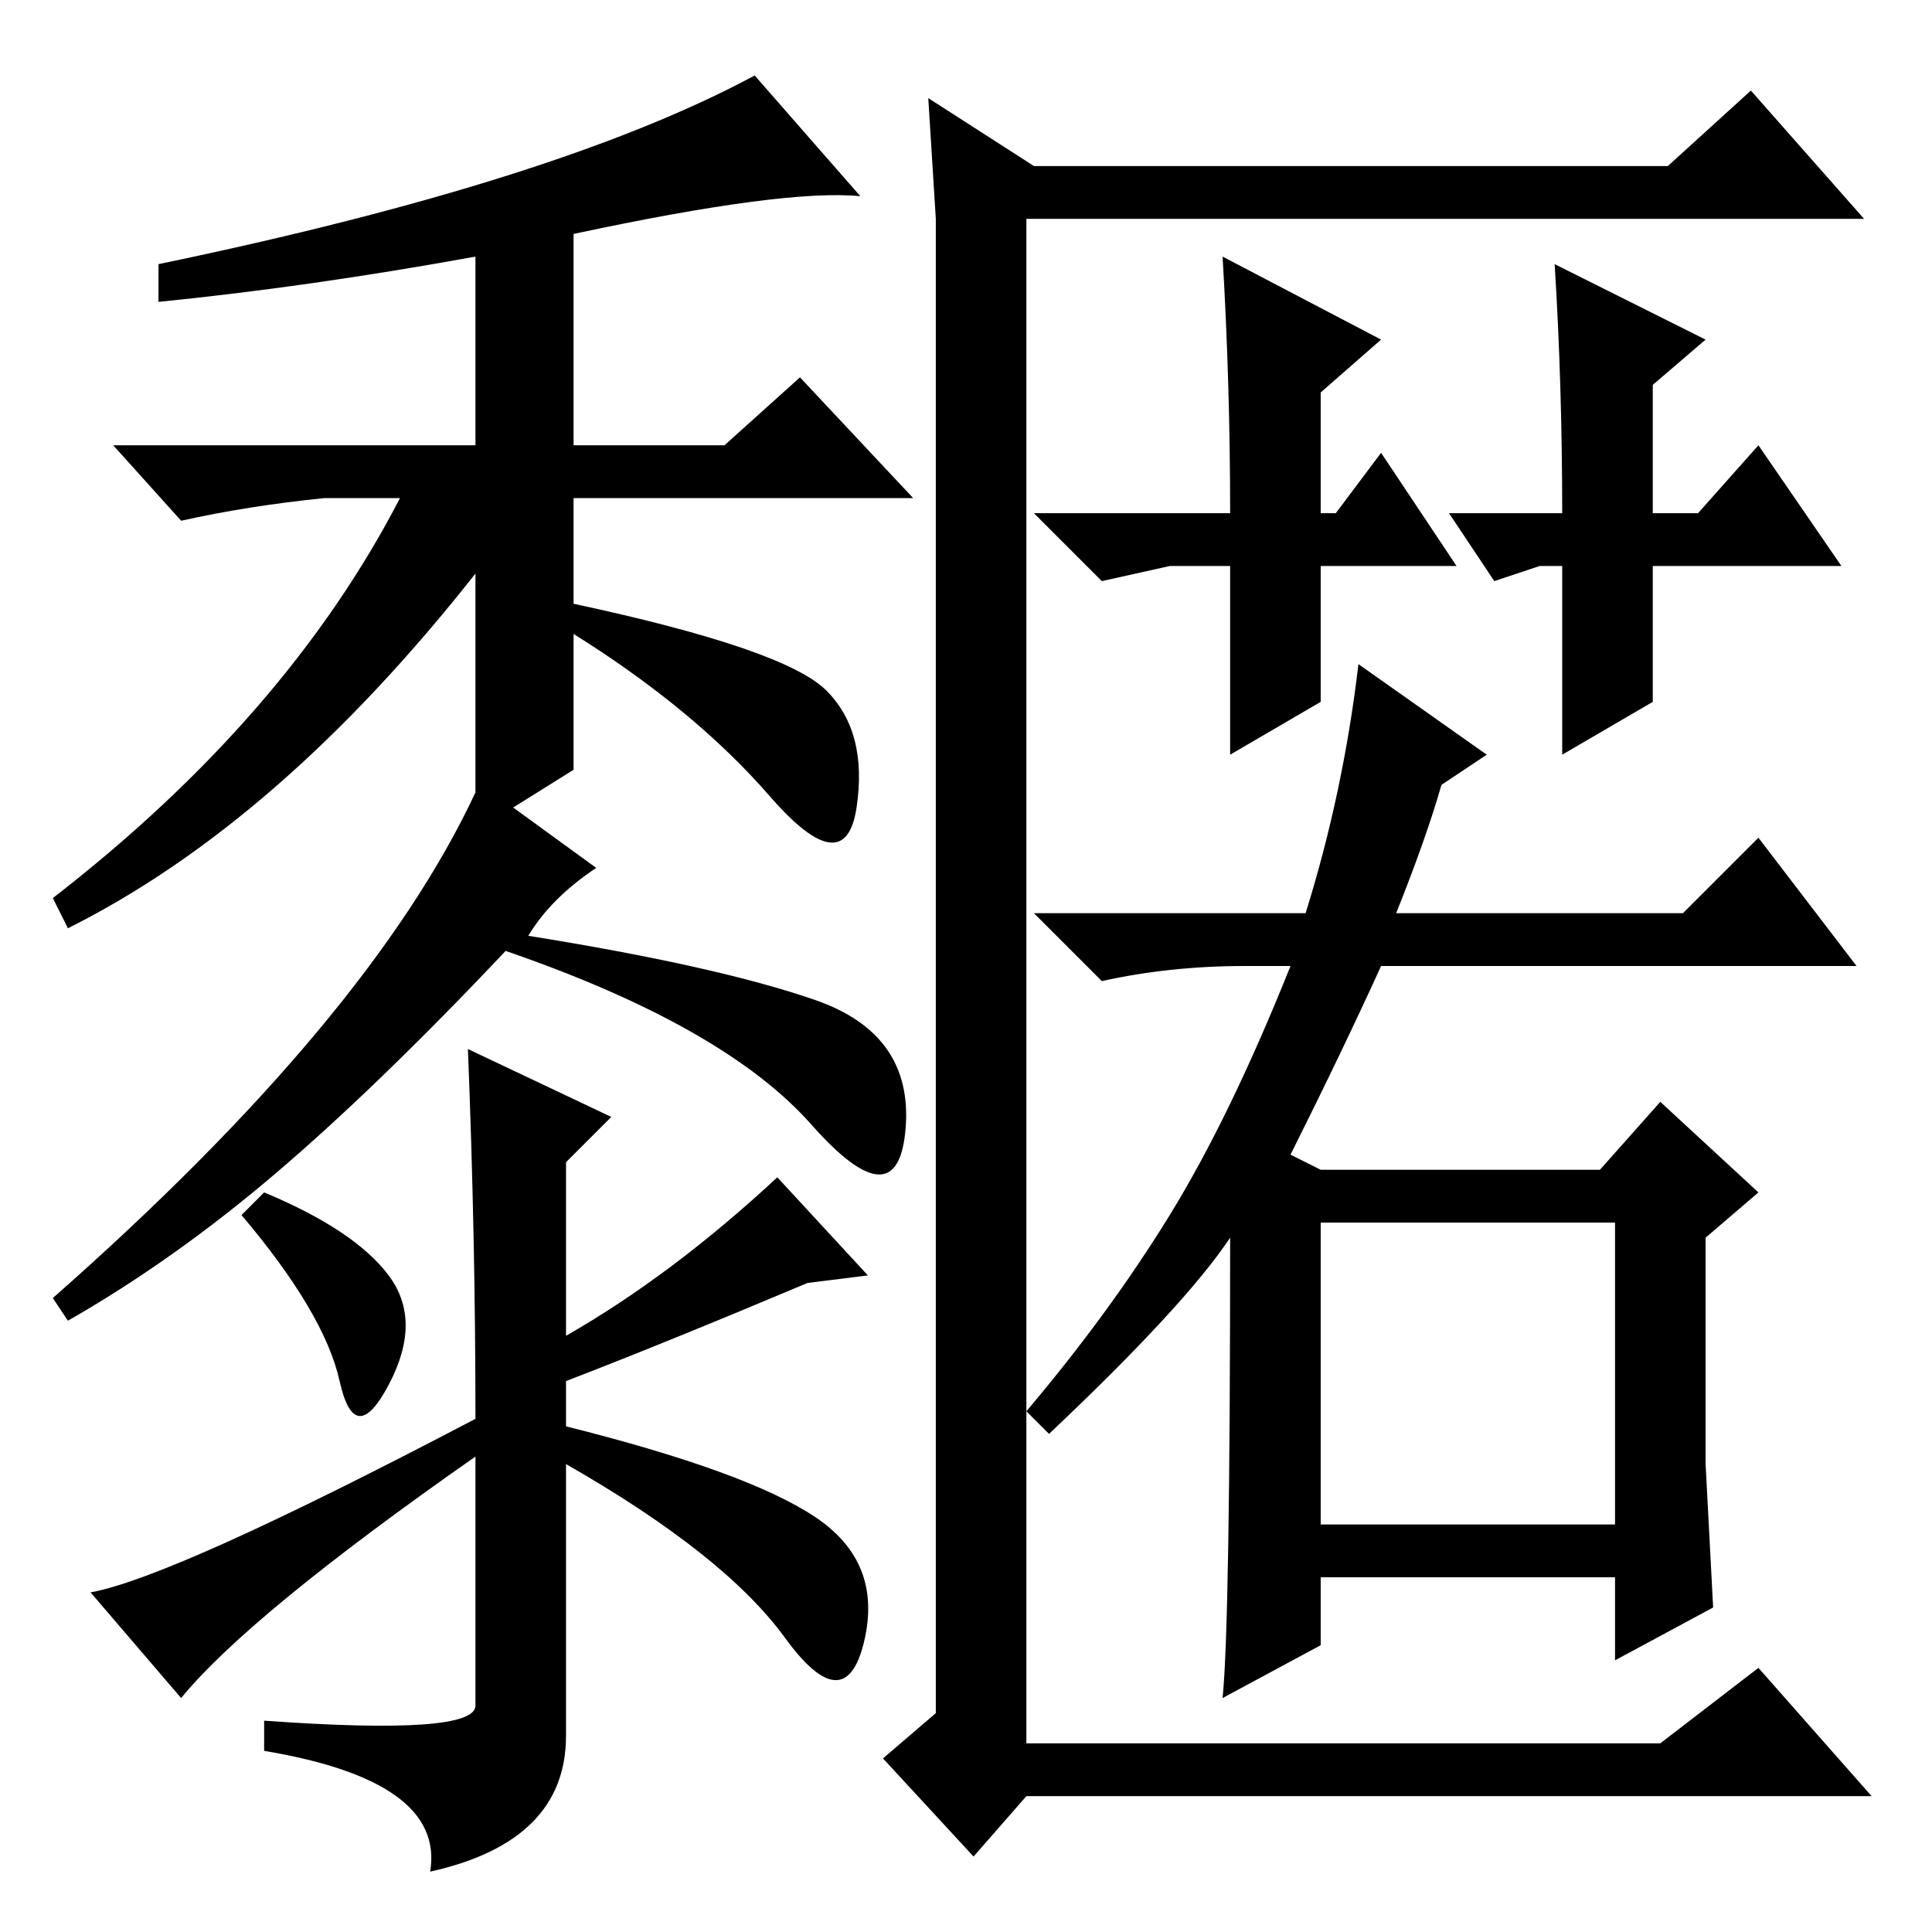 <?xml version="1.0" standalone="no"?>
<!DOCTYPE svg PUBLIC "-//W3C//DTD SVG 1.1//EN" "http://www.w3.org/Graphics/SVG/1.1/DTD/svg11.dtd" >
<svg xmlns="http://www.w3.org/2000/svg" xmlns:xlink="http://www.w3.org/1999/xlink" version="1.1" viewBox="0 -36 256 256">
  <g transform="matrix(1 0 0 -1 0 220)">
   <path fill="currentColor"
d="M124 227l-1 16l14 -9h84l11 10l15 -17h-111v-202h84l13 10l15 -17h-112l-7 -8l-12 13l7 6v198zM175 54h39v40h-39v-40zM226 62l1 -19l-13 -7v11h-39v-9l-13 -7q1 10 1 61q-6 -9 -24 -26l-3 3q11 13 19 26t16 33h-6q-10 0 -19 -2l-9 9h36q5 16 7 33l17 -12l-6 -4
q-2 -7 -6 -17h38l10 10l13 -17h-63q-5 -11 -12 -25l4 -2h37l8 9l13 -12l-7 -6v-30zM24 31l-12 14q11 2 51 23q0 24 -1 49l19 -9l-6 -6v-23q14 8 28 21l12 -13l-8 -1q-19 -8 -32 -13v-6q24 -6 33 -12t6.5 -16.5t-10.5 0.5t-29 23v-36q0 -14 -18 -18q2 12 -22 16v4q28 -2 28 2
v33q-30 -21 -39 -32zM207 181h-3l-6 -2l-6 9h15q0 17 -1 33l20 -10l-7 -6v-17h6l8 9l11 -16h-25v-18l-12 -7v25zM193 181h-18v-18l-12 -7v25h-8l-9 -2l-9 9h26q0 17 -1 34l21 -11l-8 -7v-16h2l6 8zM35 98q12 -5 16.5 -11t0 -14.5t-6.5 0.5t-13 22zM9 81l-2 3q42 37 56 67v29
q-26 -33 -54 -47l-2 4q31 24 46 53h-10q-10 -1 -19 -3l-9 10h48v25q-22 -4 -42 -6v5q53 11 79 25l14 -16q-10 1 -38 -5v-28h20l10 9l15 -16h-45v-14q28 -6 33.5 -11.5t4 -15.5t-11.5 1.5t-26 21.5v-18l-8 -5l11 -8q-6 -4 -9 -9q25 -4 38 -8.5t12 -17t-12.5 0.5t-40.5 23
q-17 -18 -30.5 -29.5t-27.5 -19.5z" />
  </g>

</svg>
